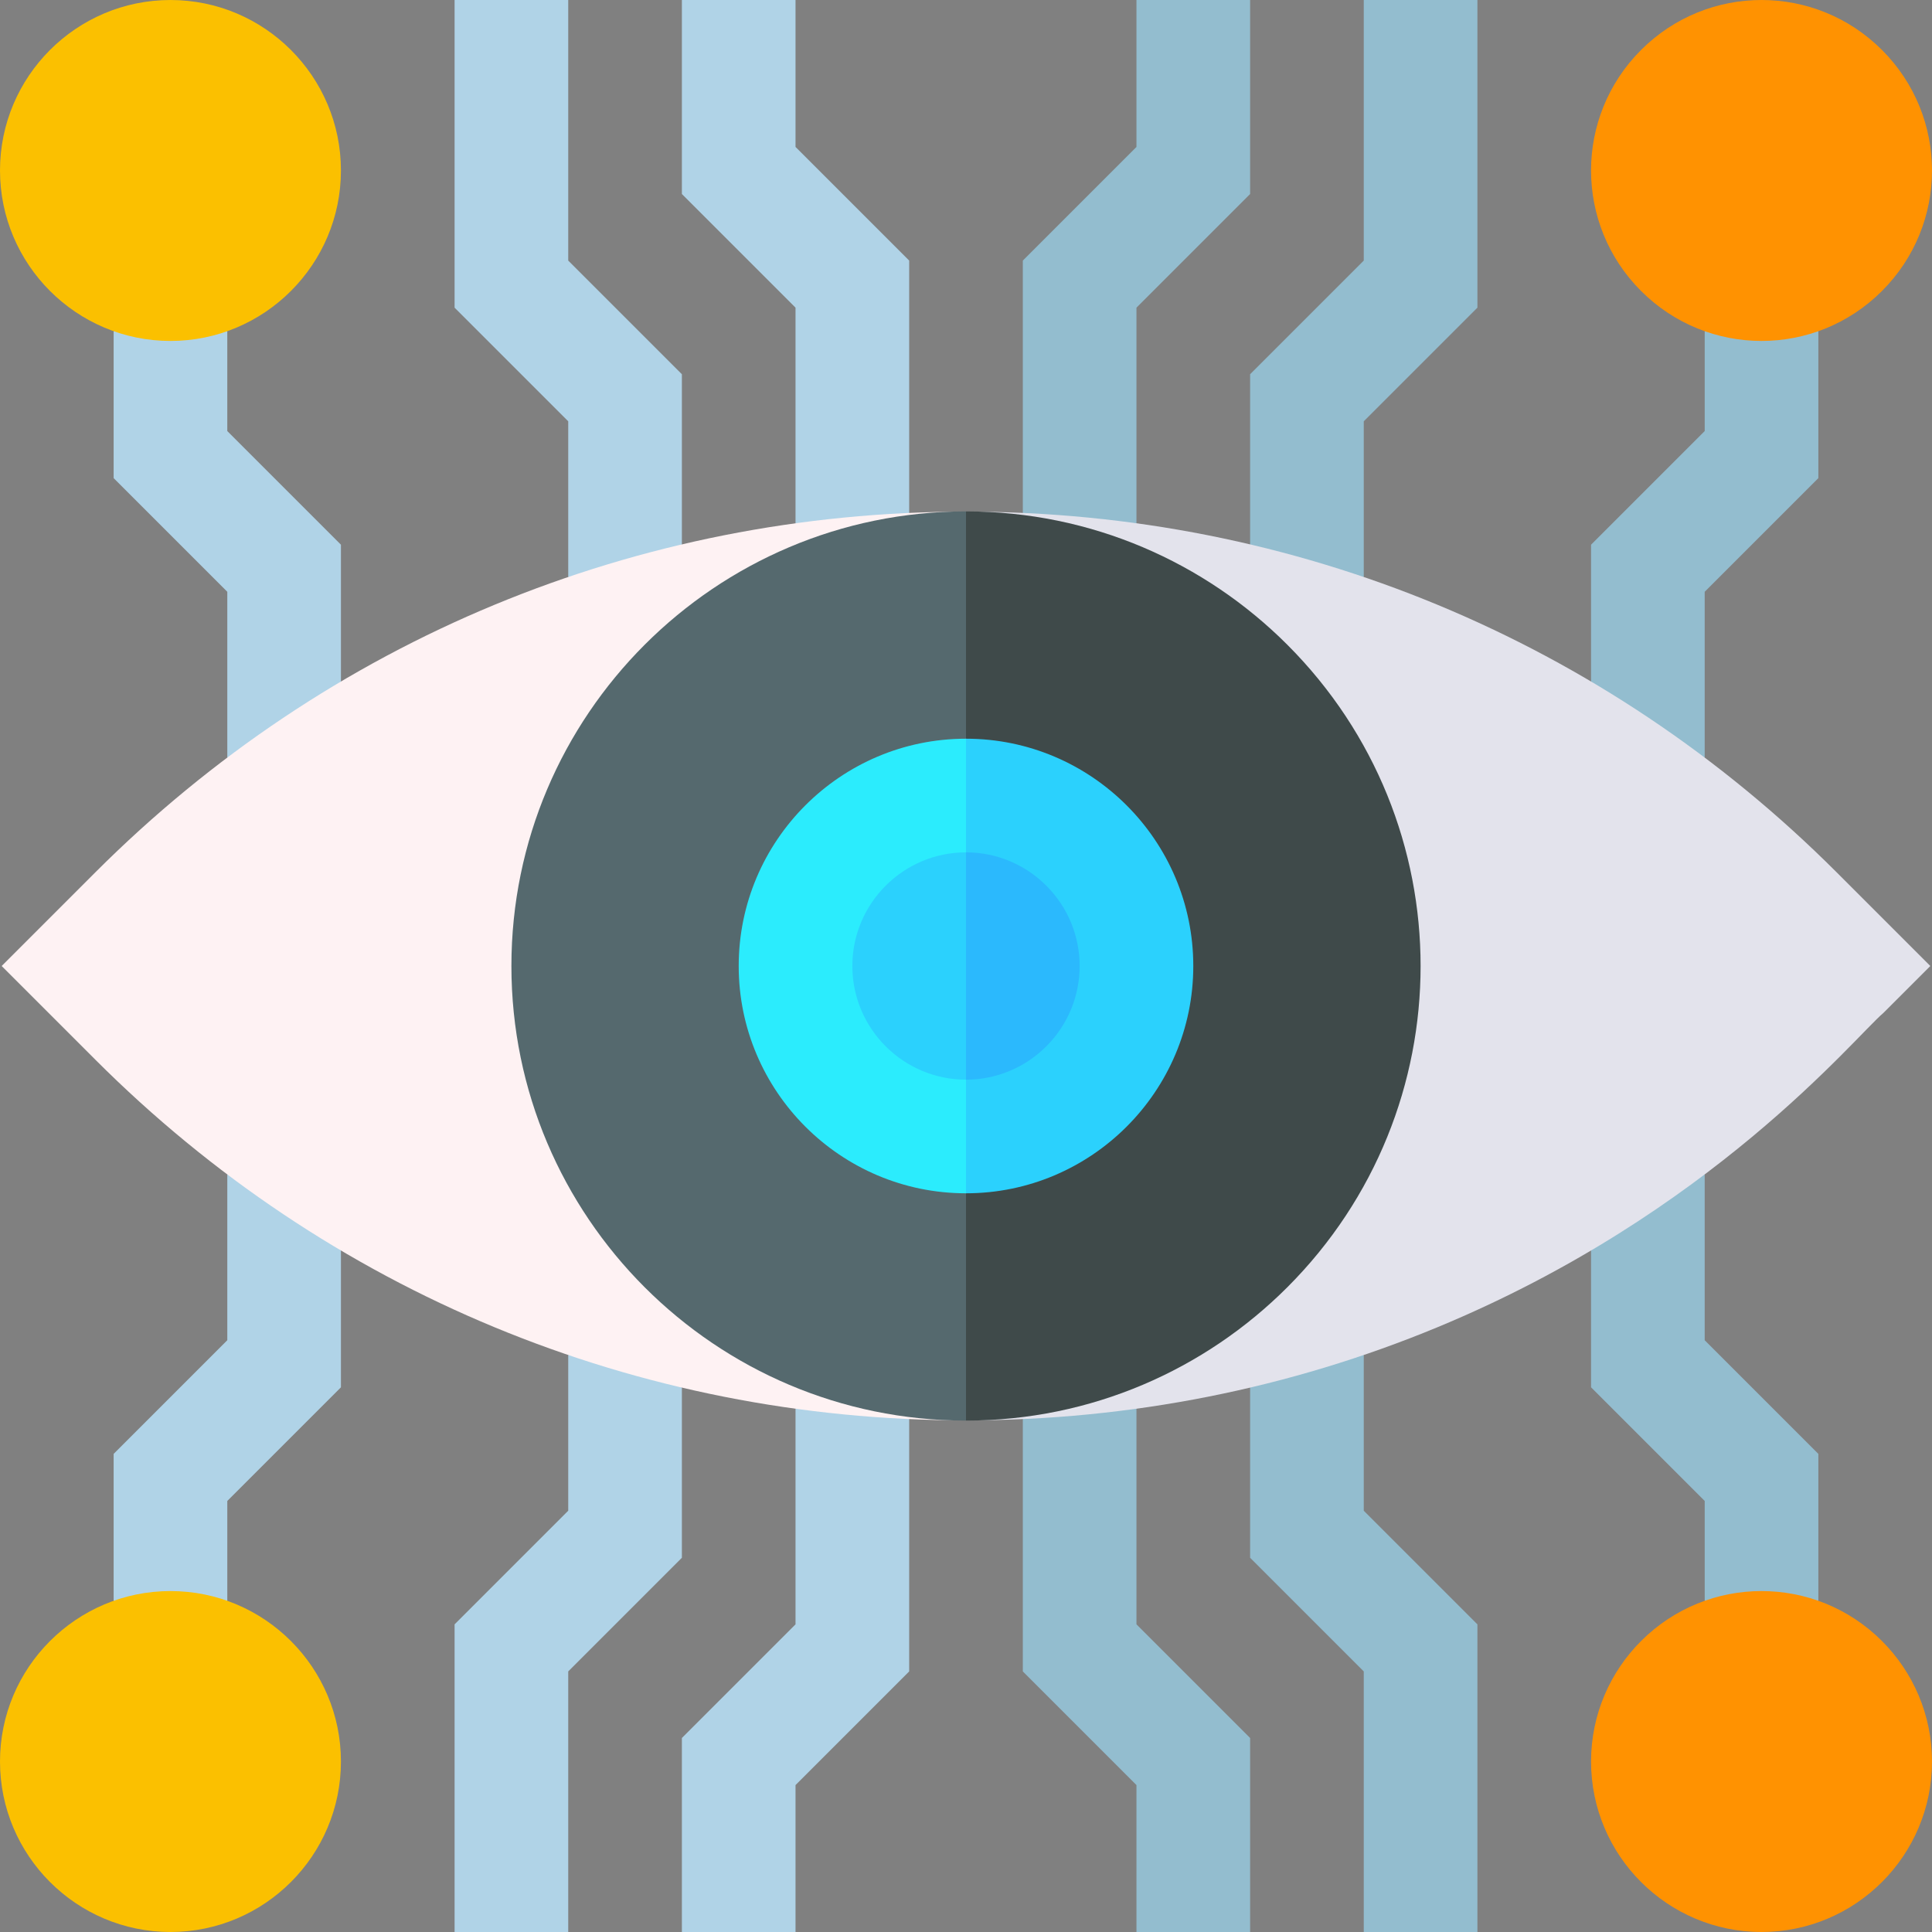 <svg id="Layer_1" enable-background="new 0 0 510.001 510.001" height="512" viewBox="0 0 510.001 510.001" width="512" xmlns="http://www.w3.org/2000/svg"><rect x="0" y="0" width="510.001" height="510.001" fill="#808080" stroke="none"/><g><g fill="#b0d3e7"><path d="m224.938 142.501-14.938-4.369v-56.917l-30-30v-51.214h30v38.787l30 30v66.612z"/><path d="m168.083 156.835-18.083-4.521v-41.099l-30-30v-81.214h30v68.787l30 30v44.92z"/><path d="m79.667 198.751-19.667 1.234v-43.77l-30-30v-38.788l15-12.426 15 12.428v26.359l30 30v36.119z"/></g><path d="m270 68.788v66.613l16.167 6.393 13.833-3.662c0-10.92 0-42.925 0-56.917 10.499-10.499 19.501-19.501 30-30 0-16.3 0-34.914 0-51.213-10.492 0-19.508 0-30 0v38.787c-10.499 10.498-19.501 19.501-30 29.999z" fill="#93bdcf"/><path d="m45 90.001c-24.812 0-45-20.187-45-45s20.188-45 45-45c24.813 0 45 20.187 45 45s-20.187 45-45 45z" fill="#fbc000"/><path d="m330 98.788v44.92l13.25 14.126 16.75-5.521c0-14.63 0-26.365 0-41.099 10.499-10.499 19.501-19.501 30-30 0-9.822 0-71.326 0-81.213-10.492 0-19.508 0-30 0v68.787c-10.499 10.499-19.501 19.502-30 30z" fill="#93bdcf"/><path d="m450 113.788c-10.499 10.499-19.501 19.502-30 30v36.119l15 30.095 15-10.017c0-9.614 0-33.741 0-43.77 10.499-10.499 19.501-19.501 30-30 0-13.961 0-24.804 0-38.784l-15-12.43-15 12.428z" fill="#93bdcf"/><path d="m433.195 76.806c17.59 17.59 46.009 17.601 63.609 0 17.59-17.59 17.602-46.009 0-63.609-17.59-17.59-46.009-17.601-63.609 0-17.59 17.59-17.601 46.009 0 63.609z" fill="#ff9201"/><path d="m285.417 363.668-15.417 10.936v66.61l30 30v38.787h30c0-16.3 0-34.913 0-51.213-10.499-10.499-19.501-19.501-30-30 0-9.299 0-43.476 0-56.918z" fill="#93bdcf"/><path d="m343.375 350.376-13.375 15.918v44.92l30 30v68.787h30c0-9.853 0-71.325 0-81.213-10.499-10.499-19.501-19.501-30-30 0-14.733 0-26.469 0-41.1z" fill="#93bdcf"/><path d="m430 311.668-10 18.429v36.117l30 30v26.358l15 6.804 15-6.804c0-13.979 0-24.829 0-38.784-10.499-10.499-19.501-19.501-30-30 0-10.03 0-34.145 0-43.771z" fill="#93bdcf"/><path d="m210 510.001h-30v-51.212l30-30v-56.918l14.812-9.245 15.188 11.978v66.61l-30 30z" fill="#b0d3e7"/><path d="m433.195 433.196c-8.148 8.149-13.195 19.399-13.195 31.805 0 24.813 20.185 45 45 45 24.814 0 45-20.186 45-45 0-12.407-5.047-23.657-13.195-31.805-17.59-17.589-46.009-17.6-63.61 0z" fill="#ff9201"/><path d="m150 510.001h-30v-81.212l30-30v-41.1l15.188-3.813 14.812 12.418v44.92l-30 30z" fill="#b0d3e7"/><path d="m45 435.001-15-12.426v-38.786l30-30v-43.771l19.244-.259 10.756 20.338v36.117l-30 30v26.361z" fill="#b0d3e7"/><path d="m45 510.001c-24.812 0-45-20.186-45-45 0-24.813 20.188-45 45-45 24.813 0 45 20.187 45 45 0 24.814-20.187 45-45 45z" fill="#fbc000"/><path d="m25.19 230.253c-8.655 8.656-16.093 16.093-24.749 24.749 8.656 8.656 16.093 16.093 24.748 24.749h.001c61.382 61.382 142.996 95.19 229.81 95.19l10-119.939-10-119.939c-86.808-.001-168.424 33.804-229.81 95.19z" fill="#fef2f3"/><path d="m509.56 255.001c-8.656-8.655-16.094-16.093-24.75-24.749-61.382-61.382-142.996-95.191-229.81-95.191v239.879c43.405 0 85.512-8.452 124.44-24.576 72.256-29.929 110.01-76.427 117.745-82.989z" fill="#e3e3ec"/><path d="m135 255.001c0 66.166 53.83 120 120 120l10-120-10-120c-66.167 0-120 53.83-120 120z" fill="#55696e"/><path d="m339.814 170.188c-21.729-21.729-51.729-35.187-84.814-35.187v240c33.084 0 63.084-13.458 84.814-35.187 46.906-46.906 46.935-122.69 0-169.626z" fill="#3f4a4a"/><path d="m195 255.001c0 33.083 26.915 60 60 60l10-60-10-60c-33.083 0-60 26.915-60 60z" fill="#2becfd"/><path d="m315 255.001c0-33.083-26.915-60-60-60v120c33.083 0 60-26.915 60-60z" fill="#2bd1fd"/><path d="m225 255.001c0 16.541 13.457 30 30 30l10-30-10-30c-16.541 0-30 13.458-30 30z" fill="#2bd1fd"/><path d="m276.203 233.798c-5.432-5.433-12.932-8.797-21.203-8.797v60c8.272 0 15.772-3.364 21.203-8.797 11.727-11.726 11.735-30.672 0-42.406z" fill="#2bb9fd"/></g></svg>